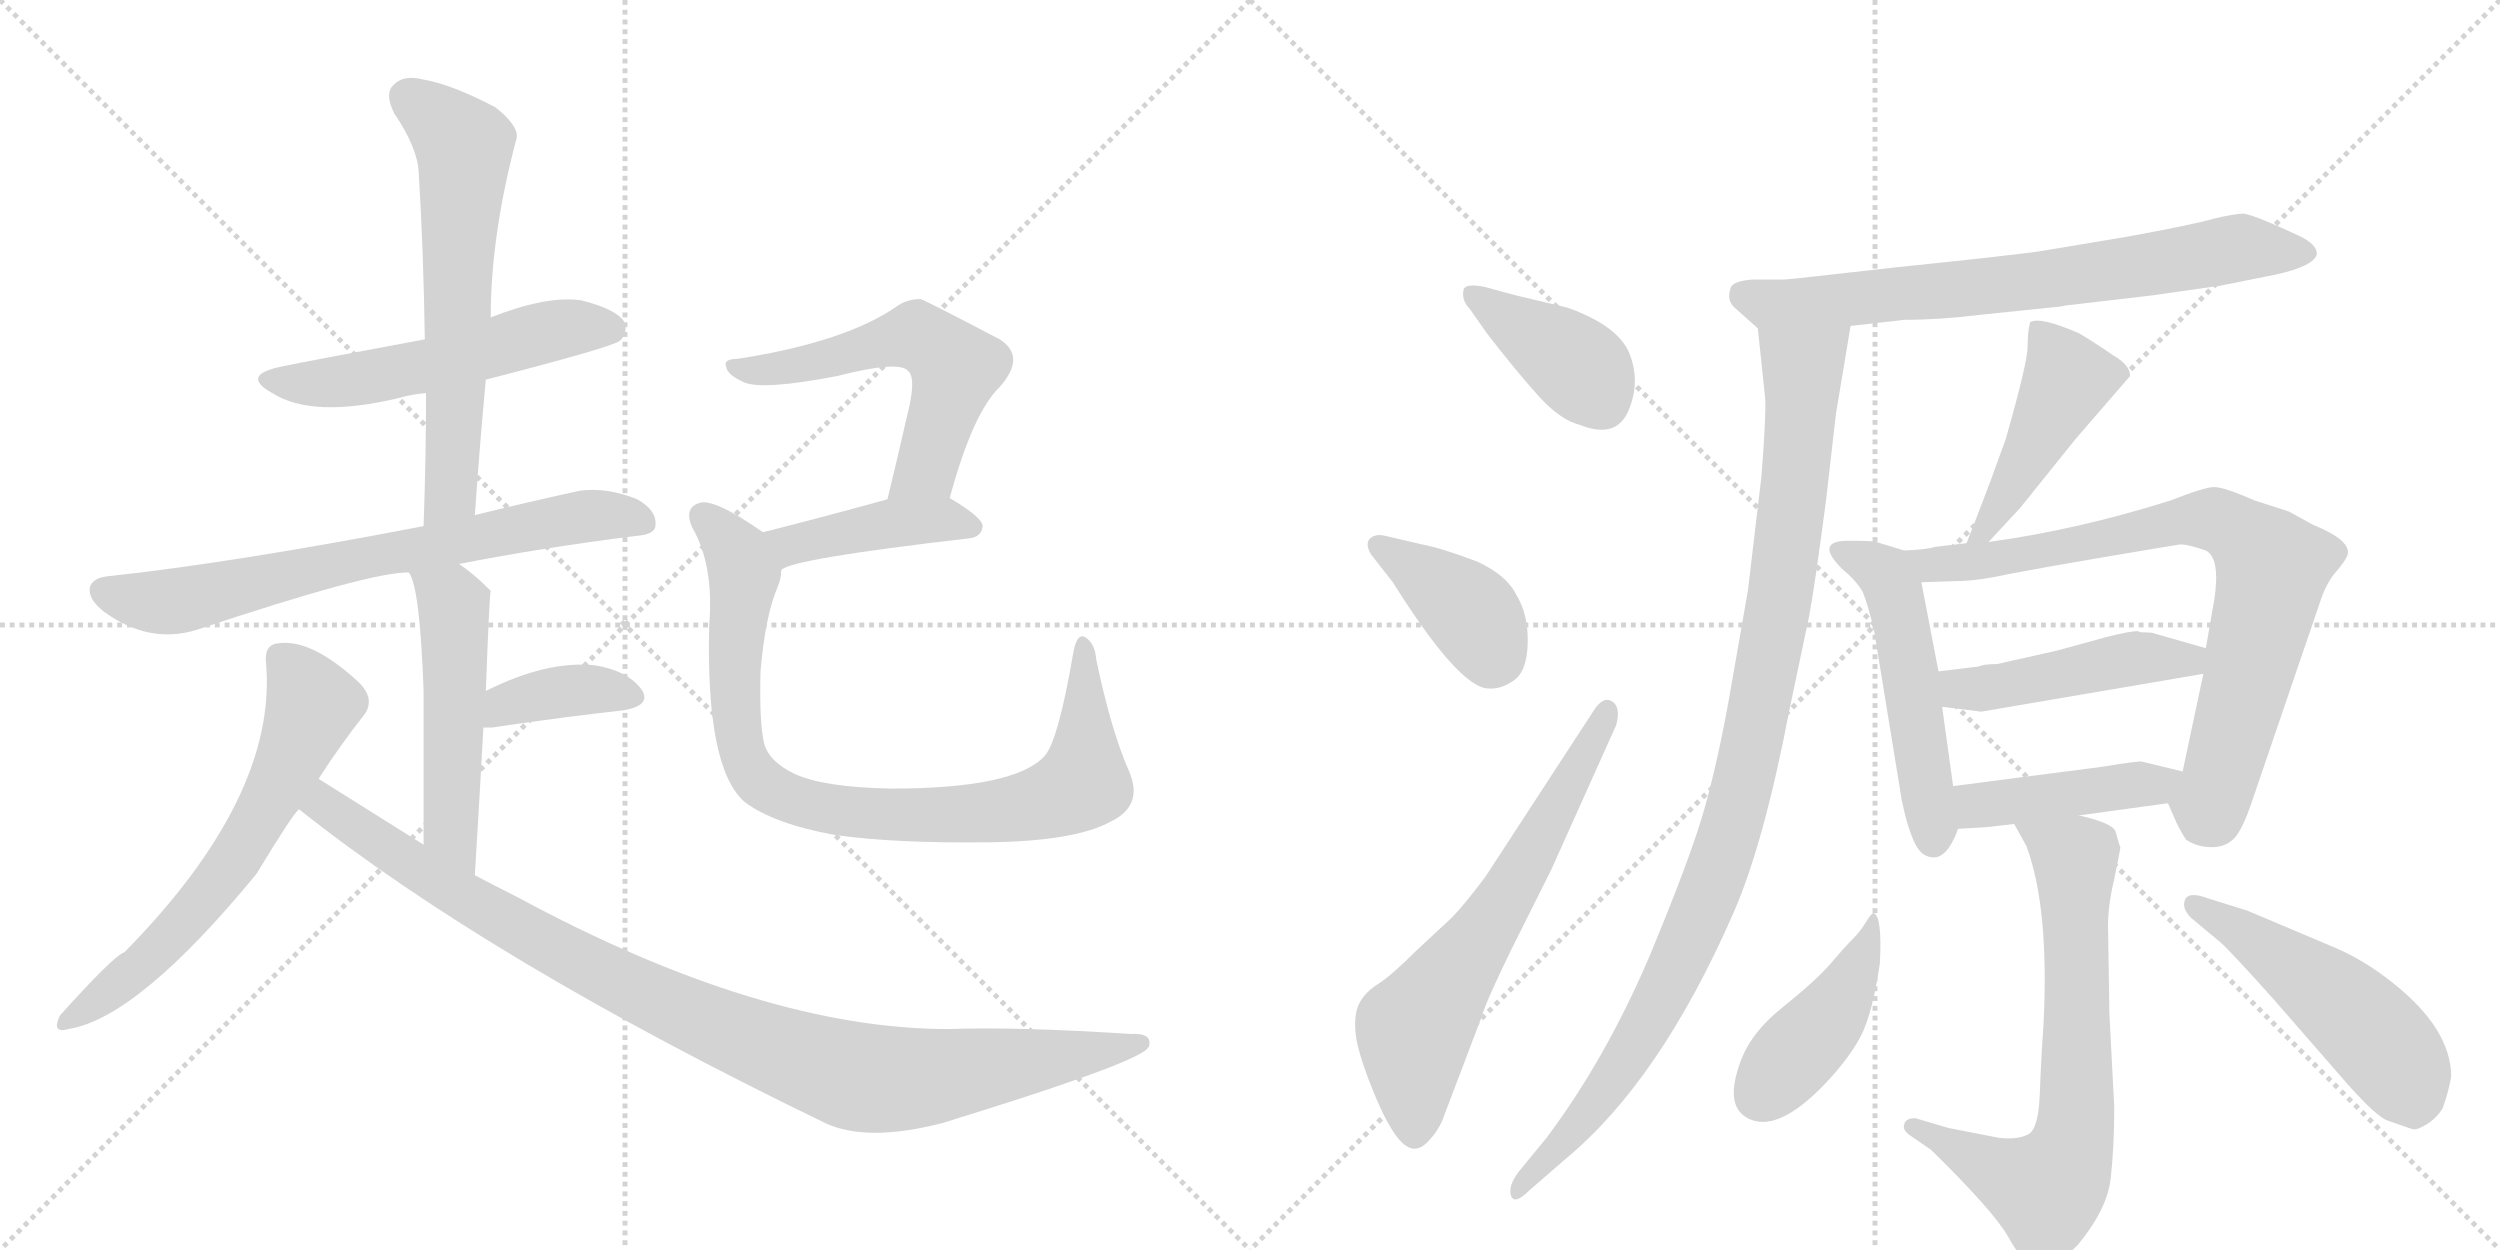 <svg version="1.1" viewBox="0 0 2048 1024" xmlns="http://www.w3.org/2000/svg">
  <g stroke="lightgray" stroke-dasharray="1,1" stroke-width="1" transform="scale(4, 4)">
    <line x1="0" y1="0" x2="256" y2="256"></line>
    <line x1="256" y1="0" x2="0" y2="256"></line>
    <line x1="128" y1="0" x2="128" y2="256"></line>
    <line x1="0" y1="128" x2="256" y2="128"></line>
    <line x1="256" y1="0" x2="512" y2="256"></line>
    <line x1="512" y1="0" x2="256" y2="256"></line>
    <line x1="384" y1="0" x2="384" y2="256"></line>
    <line x1="256" y1="128" x2="512" y2="128"></line>
  </g>
<g transform="scale(1, -1) translate(0, -850)">
   <style type="text/css">
    @keyframes keyframes0 {
      from {
       stroke: black;
       stroke-dashoffset: 539;
       stroke-width: 128;
       }
       64% {
       animation-timing-function: step-end;
       stroke: black;
       stroke-dashoffset: 0;
       stroke-width: 128;
       }
       to {
       stroke: black;
       stroke-width: 1024;
       }
       }
       #make-me-a-hanzi-animation-0 {
         animation: keyframes0 0.689s both;
         animation-delay: 0s;
         animation-timing-function: linear;
       }
    @keyframes keyframes1 {
      from {
       stroke: black;
       stroke-dashoffset: 626;
       stroke-width: 128;
       }
       67% {
       animation-timing-function: step-end;
       stroke: black;
       stroke-dashoffset: 0;
       stroke-width: 128;
       }
       to {
       stroke: black;
       stroke-width: 1024;
       }
       }
       #make-me-a-hanzi-animation-1 {
         animation: keyframes1 0.759s both;
         animation-delay: 0.689s;
         animation-timing-function: linear;
       }
    @keyframes keyframes2 {
      from {
       stroke: black;
       stroke-dashoffset: 707;
       stroke-width: 128;
       }
       70% {
       animation-timing-function: step-end;
       stroke: black;
       stroke-dashoffset: 0;
       stroke-width: 128;
       }
       to {
       stroke: black;
       stroke-width: 1024;
       }
       }
       #make-me-a-hanzi-animation-2 {
         animation: keyframes2 0.825s both;
         animation-delay: 1.448s;
         animation-timing-function: linear;
       }
    @keyframes keyframes3 {
      from {
       stroke: black;
       stroke-dashoffset: 514;
       stroke-width: 128;
       }
       63% {
       animation-timing-function: step-end;
       stroke: black;
       stroke-dashoffset: 0;
       stroke-width: 128;
       }
       to {
       stroke: black;
       stroke-width: 1024;
       }
       }
       #make-me-a-hanzi-animation-3 {
         animation: keyframes3 0.668s both;
         animation-delay: 2.273s;
         animation-timing-function: linear;
       }
    @keyframes keyframes4 {
      from {
       stroke: black;
       stroke-dashoffset: 378;
       stroke-width: 128;
       }
       55% {
       animation-timing-function: step-end;
       stroke: black;
       stroke-dashoffset: 0;
       stroke-width: 128;
       }
       to {
       stroke: black;
       stroke-width: 1024;
       }
       }
       #make-me-a-hanzi-animation-4 {
         animation: keyframes4 0.558s both;
         animation-delay: 2.942s;
         animation-timing-function: linear;
       }
    @keyframes keyframes5 {
      from {
       stroke: black;
       stroke-dashoffset: 632;
       stroke-width: 128;
       }
       67% {
       animation-timing-function: step-end;
       stroke: black;
       stroke-dashoffset: 0;
       stroke-width: 128;
       }
       to {
       stroke: black;
       stroke-width: 1024;
       }
       }
       #make-me-a-hanzi-animation-5 {
         animation: keyframes5 0.764s both;
         animation-delay: 3.499s;
         animation-timing-function: linear;
       }
    @keyframes keyframes6 {
      from {
       stroke: black;
       stroke-dashoffset: 996;
       stroke-width: 128;
       }
       76% {
       animation-timing-function: step-end;
       stroke: black;
       stroke-dashoffset: 0;
       stroke-width: 128;
       }
       to {
       stroke: black;
       stroke-width: 1024;
       }
       }
       #make-me-a-hanzi-animation-6 {
         animation: keyframes6 1.061s both;
         animation-delay: 4.264s;
         animation-timing-function: linear;
       }
    @keyframes keyframes7 {
      from {
       stroke: black;
       stroke-dashoffset: 568;
       stroke-width: 128;
       }
       65% {
       animation-timing-function: step-end;
       stroke: black;
       stroke-dashoffset: 0;
       stroke-width: 128;
       }
       to {
       stroke: black;
       stroke-width: 1024;
       }
       }
       #make-me-a-hanzi-animation-7 {
         animation: keyframes7 0.712s both;
         animation-delay: 5.324s;
         animation-timing-function: linear;
       }
    @keyframes keyframes8 {
      from {
       stroke: black;
       stroke-dashoffset: 425;
       stroke-width: 128;
       }
       58% {
       animation-timing-function: step-end;
       stroke: black;
       stroke-dashoffset: 0;
       stroke-width: 128;
       }
       to {
       stroke: black;
       stroke-width: 1024;
       }
       }
       #make-me-a-hanzi-animation-8 {
         animation: keyframes8 0.596s both;
         animation-delay: 6.036s;
         animation-timing-function: linear;
       }
    @keyframes keyframes9 {
      from {
       stroke: black;
       stroke-dashoffset: 875;
       stroke-width: 128;
       }
       74% {
       animation-timing-function: step-end;
       stroke: black;
       stroke-dashoffset: 0;
       stroke-width: 128;
       }
       to {
       stroke: black;
       stroke-width: 1024;
       }
       }
       #make-me-a-hanzi-animation-9 {
         animation: keyframes9 0.962s both;
         animation-delay: 6.632s;
         animation-timing-function: linear;
       }
    @keyframes keyframes10 {
      from {
       stroke: black;
       stroke-dashoffset: 396;
       stroke-width: 128;
       }
       56% {
       animation-timing-function: step-end;
       stroke: black;
       stroke-dashoffset: 0;
       stroke-width: 128;
       }
       to {
       stroke: black;
       stroke-width: 1024;
       }
       }
       #make-me-a-hanzi-animation-10 {
         animation: keyframes10 0.572s both;
         animation-delay: 7.594s;
         animation-timing-function: linear;
       }
    @keyframes keyframes11 {
      from {
       stroke: black;
       stroke-dashoffset: 391;
       stroke-width: 128;
       }
       56% {
       animation-timing-function: step-end;
       stroke: black;
       stroke-dashoffset: 0;
       stroke-width: 128;
       }
       to {
       stroke: black;
       stroke-width: 1024;
       }
       }
       #make-me-a-hanzi-animation-11 {
         animation: keyframes11 0.568s both;
         animation-delay: 8.167s;
         animation-timing-function: linear;
       }
    @keyframes keyframes12 {
      from {
       stroke: black;
       stroke-dashoffset: 647;
       stroke-width: 128;
       }
       68% {
       animation-timing-function: step-end;
       stroke: black;
       stroke-dashoffset: 0;
       stroke-width: 128;
       }
       to {
       stroke: black;
       stroke-width: 1024;
       }
       }
       #make-me-a-hanzi-animation-12 {
         animation: keyframes12 0.777s both;
         animation-delay: 8.735s;
         animation-timing-function: linear;
       }
    @keyframes keyframes13 {
      from {
       stroke: black;
       stroke-dashoffset: 725;
       stroke-width: 128;
       }
       70% {
       animation-timing-function: step-end;
       stroke: black;
       stroke-dashoffset: 0;
       stroke-width: 128;
       }
       to {
       stroke: black;
       stroke-width: 1024;
       }
       }
       #make-me-a-hanzi-animation-13 {
         animation: keyframes13 0.84s both;
         animation-delay: 9.511s;
         animation-timing-function: linear;
       }
    @keyframes keyframes14 {
      from {
       stroke: black;
       stroke-dashoffset: 1029;
       stroke-width: 128;
       }
       77% {
       animation-timing-function: step-end;
       stroke: black;
       stroke-dashoffset: 0;
       stroke-width: 128;
       }
       to {
       stroke: black;
       stroke-width: 1024;
       }
       }
       #make-me-a-hanzi-animation-14 {
         animation: keyframes14 1.087s both;
         animation-delay: 10.351s;
         animation-timing-function: linear;
       }
    @keyframes keyframes15 {
      from {
       stroke: black;
       stroke-dashoffset: 459;
       stroke-width: 128;
       }
       60% {
       animation-timing-function: step-end;
       stroke: black;
       stroke-dashoffset: 0;
       stroke-width: 128;
       }
       to {
       stroke: black;
       stroke-width: 1024;
       }
       }
       #make-me-a-hanzi-animation-15 {
         animation: keyframes15 0.624s both;
         animation-delay: 11.439s;
         animation-timing-function: linear;
       }
    @keyframes keyframes16 {
      from {
       stroke: black;
       stroke-dashoffset: 517;
       stroke-width: 128;
       }
       63% {
       animation-timing-function: step-end;
       stroke: black;
       stroke-dashoffset: 0;
       stroke-width: 128;
       }
       to {
       stroke: black;
       stroke-width: 1024;
       }
       }
       #make-me-a-hanzi-animation-16 {
         animation: keyframes16 0.671s both;
         animation-delay: 12.062s;
         animation-timing-function: linear;
       }
    @keyframes keyframes17 {
      from {
       stroke: black;
       stroke-dashoffset: 790;
       stroke-width: 128;
       }
       72% {
       animation-timing-function: step-end;
       stroke: black;
       stroke-dashoffset: 0;
       stroke-width: 128;
       }
       to {
       stroke: black;
       stroke-width: 1024;
       }
       }
       #make-me-a-hanzi-animation-17 {
         animation: keyframes17 0.893s both;
         animation-delay: 12.733s;
         animation-timing-function: linear;
       }
    @keyframes keyframes18 {
      from {
       stroke: black;
       stroke-dashoffset: 467;
       stroke-width: 128;
       }
       60% {
       animation-timing-function: step-end;
       stroke: black;
       stroke-dashoffset: 0;
       stroke-width: 128;
       }
       to {
       stroke: black;
       stroke-width: 1024;
       }
       }
       #make-me-a-hanzi-animation-18 {
         animation: keyframes18 0.63s both;
         animation-delay: 13.626s;
         animation-timing-function: linear;
       }
    @keyframes keyframes19 {
      from {
       stroke: black;
       stroke-dashoffset: 437;
       stroke-width: 128;
       }
       59% {
       animation-timing-function: step-end;
       stroke: black;
       stroke-dashoffset: 0;
       stroke-width: 128;
       }
       to {
       stroke: black;
       stroke-width: 1024;
       }
       }
       #make-me-a-hanzi-animation-19 {
         animation: keyframes19 0.606s both;
         animation-delay: 14.256s;
         animation-timing-function: linear;
       }
    @keyframes keyframes20 {
      from {
       stroke: black;
       stroke-dashoffset: 703;
       stroke-width: 128;
       }
       70% {
       animation-timing-function: step-end;
       stroke: black;
       stroke-dashoffset: 0;
       stroke-width: 128;
       }
       to {
       stroke: black;
       stroke-width: 1024;
       }
       }
       #make-me-a-hanzi-animation-20 {
         animation: keyframes20 0.822s both;
         animation-delay: 14.862s;
         animation-timing-function: linear;
       }
    @keyframes keyframes21 {
      from {
       stroke: black;
       stroke-dashoffset: 430;
       stroke-width: 128;
       }
       58% {
       animation-timing-function: step-end;
       stroke: black;
       stroke-dashoffset: 0;
       stroke-width: 128;
       }
       to {
       stroke: black;
       stroke-width: 1024;
       }
       }
       #make-me-a-hanzi-animation-21 {
         animation: keyframes21 0.6s both;
         animation-delay: 15.684s;
         animation-timing-function: linear;
       }
    @keyframes keyframes22 {
      from {
       stroke: black;
       stroke-dashoffset: 508;
       stroke-width: 128;
       }
       62% {
       animation-timing-function: step-end;
       stroke: black;
       stroke-dashoffset: 0;
       stroke-width: 128;
       }
       to {
       stroke: black;
       stroke-width: 1024;
       }
       }
       #make-me-a-hanzi-animation-22 {
         animation: keyframes22 0.663s both;
         animation-delay: 16.284s;
         animation-timing-function: linear;
       }
</style>
<path d="M 398 539 Q 503 566 508 571 Q 515 578 511 587 Q 504 597 476 604 Q 448 608 402 590 L 348 572 Q 251 554 232 550 Q 196 543 223 528 Q 256 507 327 524 Q 337 527 349 528 L 398 539 Z" fill="lightgray"></path> 
<path d="M 389 428 Q 393 486 398 539 L 402 590 Q 402 657 423 736 Q 426 746 406 762 Q 370 781 346 785 Q 330 789 322 780 Q 315 773 323 757 Q 342 729 343 709 Q 347 643 348 572 L 349 528 Q 349 476 347 419 C 346 389 387 398 389 428 Z" fill="lightgray"></path> 
<path d="M 376 388 Q 442 401 521 411 Q 537 412 537 420 Q 538 432 522 441 Q 497 451 475 448 Q 429 438 389 428 L 347 419 Q 191 389 89 378 Q 77 377 74 370 Q 71 360 85 349 Q 122 322 161 334 Q 305 382 335 381 L 376 388 Z" fill="lightgray"></path> 
<path d="M 389 133 Q 393 199 396 254 L 398 284 Q 401 365 402 366 L 401 367 Q 388 380 376 388 C 352 406 323 409 335 381 Q 344 369 347 284 Q 347 239 347 158 C 347 128 387 103 389 133 Z" fill="lightgray"></path> 
<path d="M 396 254 Q 399 254 403 254 Q 464 263 510 268 Q 535 272 525 286 Q 513 301 487 305 Q 448 309 398 284 C 371 271 366 254 396 254 Z" fill="lightgray"></path> 
<path d="M 261 212 Q 279 240 298 264 Q 308 277 294 291 Q 255 327 228 323 Q 216 322 218 306 Q 227 197 102 70 Q 93 67 49 18 Q 42 3 56 7 Q 113 16 210 134 Q 241 185 245 187 L 261 212 Z" fill="lightgray"></path> 
<path d="M 245 187 Q 401 63 676 -70 Q 710 -86 772 -70 Q 928 -22 940 -9 Q 940 -8 941 -8 Q 945 4 926 3 Q 833 9 777 7 Q 624 7 424 115 Q 406 124 389 133 L 347 158 Q 304 185 261 212 C 236 228 221 205 245 187 Z" fill="lightgray"></path> 
<path d="M 778 442 Q 797 512 819 533 Q 841 558 819 572 Q 756 605 754 605 Q 744 605 736 600 Q 694 570 604 556 Q 592 556 595 549 Q 596 543 609 537 Q 624 530 686 542 Q 737 555 744 546 Q 751 540 743 509 Q 736 478 727 441 C 720 412 770 413 778 442 Z" fill="lightgray"></path> 
<path d="M 640 383 Q 647 392 794 409 Q 804 410 805 419 Q 805 426 778 442 C 763 451 756 449 727 441 Q 669 425 625 414 C 596 407 614 369 640 383 Z" fill="lightgray"></path> 
<path d="M 925 218 Q 910 252 898 310 Q 897 323 889 328 Q 882 332 879 314 Q 867 244 856 231 Q 832 204 730 204 Q 675 205 651 216 Q 630 226 626 241 Q 622 257 623 300 Q 627 346 637 369 Q 640 376 640 383 C 645 401 645 401 625 414 Q 585 442 573 438 Q 560 434 567 418 Q 585 387 581 338 Q 578 221 610 193 Q 634 175 684 166 Q 733 159 811 160 Q 881 161 910 177 Q 937 190 925 218 Z" fill="lightgray"></path> 
<path d="M 1216 615 Q 1201 618 1199 613 Q 1197 604 1204 597 L 1218 577 Q 1242 546 1260 526 Q 1278 506 1294 502 Q 1324 490 1334 513.5 Q 1344 537 1335 560 Q 1326 583 1284 598 L 1242 608 L 1216 615 Z" fill="lightgray"></path> 
<path d="M 1141 373 Q 1195 287 1219 286 Q 1229 285 1240 292.5 Q 1251 300 1251.5 323.5 Q 1252 347 1242 363 Q 1234 379 1210 390 Q 1181 401 1165 404 L 1135 411 Q 1127 413 1122.5 409 Q 1118 405 1123 396 L 1141 373 Z" fill="lightgray"></path> 
<path d="M 1217 132 Q 1199 108 1189 98 L 1160 71 Q 1140 51 1129 44 Q 1118 37 1113.5 28 Q 1109 19 1110.5 3.5 Q 1112 -12 1125 -44 Q 1138 -76 1148.5 -86 Q 1159 -96 1169 -86 Q 1179 -76 1183 -64 L 1213 15 Q 1217 29 1238 72 L 1271 138 L 1324 256 Q 1328 271 1320.5 275.5 Q 1313 280 1305 267 L 1217 132 Z" fill="lightgray"></path> 
<path d="M 1516 583 L 1560 588 Q 1589 588 1621 592 L 1689 599 Q 1692 600 1703 601 L 1763 608 L 1819 616 L 1864 625 Q 1896 632 1898 642 Q 1898 650 1883 657 Q 1868 664 1856 669 Q 1844 674 1838 675 Q 1831 675 1814 671 Q 1797 666 1742 656 L 1670 644 Q 1641 640 1553 631 Q 1465 621 1462 621 L 1436 621 Q 1421 620 1418 615 Q 1414 604 1421 598 L 1440 581 C 1447 575 1486 580 1516 583 Z" fill="lightgray"></path> 
<path d="M 1440 581 L 1446 524 Q 1447 512 1443 460 L 1432 367 L 1417 281 Q 1408 230 1397 190 Q 1386 150 1351 66 Q 1315 -18 1267 -82 L 1244 -110 Q 1235 -122 1238 -130 Q 1241 -137 1253 -125 L 1283 -99 Q 1360 -35 1420 102 Q 1445 159 1466 269 L 1482 345 Q 1487 372 1496 441 Q 1504 510 1504 511 L 1516 583 C 1521 613 1437 611 1440 581 Z" fill="lightgray"></path> 
<path d="M 1629 406 L 1655 434 L 1700 490 L 1745 542 Q 1745 551 1731 559 Q 1712 572 1703 577 Q 1671 591 1663 586 Q 1661 578 1661 566 Q 1661 553 1643 490 L 1631 457 Q 1617 420 1611 405 C 1600 377 1609 384 1629 406 Z" fill="lightgray"></path> 
<path d="M 1560 399 L 1537 406 Q 1536 407 1514 407 Q 1486 407 1509 384 Q 1521 374 1526 365 Q 1530 355 1535 335 L 1558 194 Q 1566 156 1576 150 Q 1593 140 1604 171 L 1600 206 L 1591 271 L 1588 300 L 1574 373 C 1570 396 1570 396 1560 399 Z" fill="lightgray"></path> 
<path d="M 1611 405 L 1585 402 Q 1580 400 1560 399 C 1530 397 1544 372 1574 373 L 1603 374 Q 1620 374 1647 380 Q 1673 385 1726 394 Q 1779 403 1786 404 Q 1793 404 1807 399 Q 1819 393 1814 359 Q 1808 325 1807 319 L 1805 298 L 1788 218 C 1782 189 1772 202 1776 192 L 1783 176 Q 1788 166 1791 162 Q 1800 156 1812 156 Q 1823 156 1830 163 Q 1837 170 1845 194 L 1901 358 Q 1906 373 1914 382 Q 1921 390 1923 395 Q 1927 407 1895 420 L 1875 431 L 1847 440 Q 1822 451 1814 451 Q 1806 451 1778 440 Q 1702 416 1629 406 L 1611 405 Z" fill="lightgray"></path> 
<path d="M 1807 319 L 1765 331 Q 1764 332 1754 332 L 1751 333 Q 1745 333 1725 328 L 1685 317 L 1636 306 Q 1625 306 1621 304 L 1588 300 C 1558 296 1561 275 1591 271 L 1623 267 L 1805 298 C 1835 303 1836 311 1807 319 Z" fill="lightgray"></path> 
<path d="M 1604 171 L 1621 172 Q 1626 172 1650 175 L 1703 182 L 1776 192 C 1806 196 1817 211 1788 218 L 1755 226 Q 1753 227 1723 222 L 1600 206 C 1570 202 1574 169 1604 171 Z" fill="lightgray"></path> 
<path d="M 1650 175 L 1660 157 Q 1679 106 1674 10 Q 1672 -18 1671 -46 Q 1670 -74 1662 -79 Q 1653 -84 1637 -82 L 1596 -74 L 1569 -66 Q 1561 -66 1560 -71 Q 1558 -76 1566 -81 L 1582 -92 Q 1633 -142 1645 -163 Q 1656 -183 1663 -184 Q 1679 -193 1702 -170 Q 1726 -141 1729 -116 Q 1732 -90 1732 -57 L 1728 20 L 1727 85 Q 1726 105 1732 130 Q 1737 154 1737 156 Q 1736 158 1733 169 Q 1730 176 1703 182 C 1674 190 1636 200 1650 175 Z" fill="lightgray"></path> 
<path d="M 1535 102 Q 1533 102 1528.5 94.5 Q 1524 87 1517.5 80.5 Q 1511 74 1499.5 60.5 Q 1488 47 1460.5 25 Q 1433 3 1425 -22 Q 1412 -59 1435 -67.5 Q 1458 -76 1494 -39 Q 1515 -17 1524.5 1.5 Q 1534 20 1540 61 Q 1542 99 1535 102 Z" fill="lightgray"></path> 
<path d="M 1819 78 Q 1828 70 1862 32 L 1923 -38 Q 1947 -65 1956 -68 Q 1965 -71 1969 -72.5 Q 1973 -74 1976.5 -75 Q 1980 -76 1988 -71 Q 1996 -66 2001 -58 Q 2006 -44 2008 -32 Q 2008 7 1960 45 Q 1936 64 1912 74 L 1841 104 L 1809 114 Q 1793 120 1790 113 Q 1787 106 1795 98 L 1819 78 Z" fill="lightgray"></path> 
      <clipPath id="make-me-a-hanzi-clip-0">
      <path d="M 398 539 Q 503 566 508 571 Q 515 578 511 587 Q 504 597 476 604 Q 448 608 402 590 L 348 572 Q 251 554 232 550 Q 196 543 223 528 Q 256 507 327 524 Q 337 527 349 528 L 398 539 Z" fill="lightgray"></path>
      </clipPath>
      <path clip-path="url(#make-me-a-hanzi-clip-0)" d="M 224 540 L 280 537 L 350 550 L 459 581 L 501 580 " fill="none" id="make-me-a-hanzi-animation-0" stroke-dasharray="411 822" stroke-linecap="round"></path>

      <clipPath id="make-me-a-hanzi-clip-1">
      <path d="M 389 428 Q 393 486 398 539 L 402 590 Q 402 657 423 736 Q 426 746 406 762 Q 370 781 346 785 Q 330 789 322 780 Q 315 773 323 757 Q 342 729 343 709 Q 347 643 348 572 L 349 528 Q 349 476 347 419 C 346 389 387 398 389 428 Z" fill="lightgray"></path>
      </clipPath>
      <path clip-path="url(#make-me-a-hanzi-clip-1)" d="M 334 771 L 380 731 L 370 454 L 353 427 " fill="none" id="make-me-a-hanzi-animation-1" stroke-dasharray="498 996" stroke-linecap="round"></path>

      <clipPath id="make-me-a-hanzi-clip-2">
      <path d="M 376 388 Q 442 401 521 411 Q 537 412 537 420 Q 538 432 522 441 Q 497 451 475 448 Q 429 438 389 428 L 347 419 Q 191 389 89 378 Q 77 377 74 370 Q 71 360 85 349 Q 122 322 161 334 Q 305 382 335 381 L 376 388 Z" fill="lightgray"></path>
      </clipPath>
      <path clip-path="url(#make-me-a-hanzi-clip-2)" d="M 84 366 L 116 357 L 148 358 L 288 392 L 457 424 L 509 428 L 526 423 " fill="none" id="make-me-a-hanzi-animation-2" stroke-dasharray="579 1158" stroke-linecap="round"></path>

      <clipPath id="make-me-a-hanzi-clip-3">
      <path d="M 389 133 Q 393 199 396 254 L 398 284 Q 401 365 402 366 L 401 367 Q 388 380 376 388 C 352 406 323 409 335 381 Q 344 369 347 284 Q 347 239 347 158 C 347 128 387 103 389 133 Z" fill="lightgray"></path>
      </clipPath>
      <path clip-path="url(#make-me-a-hanzi-clip-3)" d="M 342 381 L 372 352 L 369 171 L 387 141 " fill="none" id="make-me-a-hanzi-animation-3" stroke-dasharray="386 772" stroke-linecap="round"></path>

      <clipPath id="make-me-a-hanzi-clip-4">
      <path d="M 396 254 Q 399 254 403 254 Q 464 263 510 268 Q 535 272 525 286 Q 513 301 487 305 Q 448 309 398 284 C 371 271 366 254 396 254 Z" fill="lightgray"></path>
      </clipPath>
      <path clip-path="url(#make-me-a-hanzi-clip-4)" d="M 400 261 L 414 274 L 468 285 L 515 279 " fill="none" id="make-me-a-hanzi-animation-4" stroke-dasharray="250 500" stroke-linecap="round"></path>

      <clipPath id="make-me-a-hanzi-clip-5">
      <path d="M 261 212 Q 279 240 298 264 Q 308 277 294 291 Q 255 327 228 323 Q 216 322 218 306 Q 227 197 102 70 Q 93 67 49 18 Q 42 3 56 7 Q 113 16 210 134 Q 241 185 245 187 L 261 212 Z" fill="lightgray"></path>
      </clipPath>
      <path clip-path="url(#make-me-a-hanzi-clip-5)" d="M 229 311 L 256 273 L 200 156 L 161 105 L 113 56 L 59 16 " fill="none" id="make-me-a-hanzi-animation-5" stroke-dasharray="504 1008" stroke-linecap="round"></path>

      <clipPath id="make-me-a-hanzi-clip-6">
      <path d="M 245 187 Q 401 63 676 -70 Q 710 -86 772 -70 Q 928 -22 940 -9 Q 940 -8 941 -8 Q 945 4 926 3 Q 833 9 777 7 Q 624 7 424 115 Q 406 124 389 133 L 347 158 Q 304 185 261 212 C 236 228 221 205 245 187 Z" fill="lightgray"></path>
      </clipPath>
      <path clip-path="url(#make-me-a-hanzi-clip-6)" d="M 263 202 L 266 190 L 312 158 L 463 68 L 583 11 L 686 -28 L 756 -33 L 936 -4 " fill="none" id="make-me-a-hanzi-animation-6" stroke-dasharray="868 1736" stroke-linecap="round"></path>

      <clipPath id="make-me-a-hanzi-clip-7">
      <path d="M 778 442 Q 797 512 819 533 Q 841 558 819 572 Q 756 605 754 605 Q 744 605 736 600 Q 694 570 604 556 Q 592 556 595 549 Q 596 543 609 537 Q 624 530 686 542 Q 737 555 744 546 Q 751 540 743 509 Q 736 478 727 441 C 720 412 770 413 778 442 Z" fill="lightgray"></path>
      </clipPath>
      <path clip-path="url(#make-me-a-hanzi-clip-7)" d="M 602 549 L 623 546 L 672 554 L 745 575 L 773 561 L 783 549 L 763 477 L 758 466 L 733 447 " fill="none" id="make-me-a-hanzi-animation-7" stroke-dasharray="440 880" stroke-linecap="round"></path>

      <clipPath id="make-me-a-hanzi-clip-8">
      <path d="M 640 383 Q 647 392 794 409 Q 804 410 805 419 Q 805 426 778 442 C 763 451 756 449 727 441 Q 669 425 625 414 C 596 407 614 369 640 383 Z" fill="lightgray"></path>
      </clipPath>
      <path clip-path="url(#make-me-a-hanzi-clip-8)" d="M 638 389 L 648 404 L 734 422 L 772 424 L 796 418 " fill="none" id="make-me-a-hanzi-animation-8" stroke-dasharray="297 594" stroke-linecap="round"></path>

      <clipPath id="make-me-a-hanzi-clip-9">
      <path d="M 925 218 Q 910 252 898 310 Q 897 323 889 328 Q 882 332 879 314 Q 867 244 856 231 Q 832 204 730 204 Q 675 205 651 216 Q 630 226 626 241 Q 622 257 623 300 Q 627 346 637 369 Q 640 376 640 383 C 645 401 645 401 625 414 Q 585 442 573 438 Q 560 434 567 418 Q 585 387 581 338 Q 578 221 610 193 Q 634 175 684 166 Q 733 159 811 160 Q 881 161 910 177 Q 937 190 925 218 Z" fill="lightgray"></path>
      </clipPath>
      <path clip-path="url(#make-me-a-hanzi-clip-9)" d="M 576 426 L 603 400 L 608 386 L 601 306 L 606 241 L 622 210 L 650 195 L 693 185 L 766 182 L 837 188 L 884 206 L 889 230 L 888 321 " fill="none" id="make-me-a-hanzi-animation-9" stroke-dasharray="747 1494" stroke-linecap="round"></path>

      <clipPath id="make-me-a-hanzi-clip-10">
      <path d="M 1216 615 Q 1201 618 1199 613 Q 1197 604 1204 597 L 1218 577 Q 1242 546 1260 526 Q 1278 506 1294 502 Q 1324 490 1334 513.5 Q 1344 537 1335 560 Q 1326 583 1284 598 L 1242 608 L 1216 615 Z" fill="lightgray"></path>
      </clipPath>
      <path clip-path="url(#make-me-a-hanzi-clip-10)" d="M 1205 609 L 1290 552 L 1312 521 " fill="none" id="make-me-a-hanzi-animation-10" stroke-dasharray="268 536" stroke-linecap="round"></path>

      <clipPath id="make-me-a-hanzi-clip-11">
      <path d="M 1141 373 Q 1195 287 1219 286 Q 1229 285 1240 292.5 Q 1251 300 1251.5 323.5 Q 1252 347 1242 363 Q 1234 379 1210 390 Q 1181 401 1165 404 L 1135 411 Q 1127 413 1122.5 409 Q 1118 405 1123 396 L 1141 373 Z" fill="lightgray"></path>
      </clipPath>
      <path clip-path="url(#make-me-a-hanzi-clip-11)" d="M 1130 403 L 1207 346 L 1222 310 " fill="none" id="make-me-a-hanzi-animation-11" stroke-dasharray="263 526" stroke-linecap="round"></path>

      <clipPath id="make-me-a-hanzi-clip-12">
      <path d="M 1217 132 Q 1199 108 1189 98 L 1160 71 Q 1140 51 1129 44 Q 1118 37 1113.5 28 Q 1109 19 1110.5 3.5 Q 1112 -12 1125 -44 Q 1138 -76 1148.5 -86 Q 1159 -96 1169 -86 Q 1179 -76 1183 -64 L 1213 15 Q 1217 29 1238 72 L 1271 138 L 1324 256 Q 1328 271 1320.5 275.5 Q 1313 280 1305 267 L 1217 132 Z" fill="lightgray"></path>
      </clipPath>
      <path clip-path="url(#make-me-a-hanzi-clip-12)" d="M 1159 -78 L 1158 6 L 1234 115 L 1317 268 " fill="none" id="make-me-a-hanzi-animation-12" stroke-dasharray="519 1038" stroke-linecap="round"></path>

      <clipPath id="make-me-a-hanzi-clip-13">
      <path d="M 1516 583 L 1560 588 Q 1589 588 1621 592 L 1689 599 Q 1692 600 1703 601 L 1763 608 L 1819 616 L 1864 625 Q 1896 632 1898 642 Q 1898 650 1883 657 Q 1868 664 1856 669 Q 1844 674 1838 675 Q 1831 675 1814 671 Q 1797 666 1742 656 L 1670 644 Q 1641 640 1553 631 Q 1465 621 1462 621 L 1436 621 Q 1421 620 1418 615 Q 1414 604 1421 598 L 1440 581 C 1447 575 1486 580 1516 583 Z" fill="lightgray"></path>
      </clipPath>
      <path clip-path="url(#make-me-a-hanzi-clip-13)" d="M 1426 609 L 1448 601 L 1508 604 L 1693 623 L 1835 647 L 1890 643 " fill="none" id="make-me-a-hanzi-animation-13" stroke-dasharray="597 1194" stroke-linecap="round"></path>

      <clipPath id="make-me-a-hanzi-clip-14">
      <path d="M 1440 581 L 1446 524 Q 1447 512 1443 460 L 1432 367 L 1417 281 Q 1408 230 1397 190 Q 1386 150 1351 66 Q 1315 -18 1267 -82 L 1244 -110 Q 1235 -122 1238 -130 Q 1241 -137 1253 -125 L 1283 -99 Q 1360 -35 1420 102 Q 1445 159 1466 269 L 1482 345 Q 1487 372 1496 441 Q 1504 510 1504 511 L 1516 583 C 1521 613 1437 611 1440 581 Z" fill="lightgray"></path>
      </clipPath>
      <path clip-path="url(#make-me-a-hanzi-clip-14)" d="M 1509 577 L 1476 549 L 1458 363 L 1437 245 L 1412 151 L 1373 56 L 1336 -12 L 1297 -67 L 1245 -125 " fill="none" id="make-me-a-hanzi-animation-14" stroke-dasharray="901 1802" stroke-linecap="round"></path>

      <clipPath id="make-me-a-hanzi-clip-15">
      <path d="M 1629 406 L 1655 434 L 1700 490 L 1745 542 Q 1745 551 1731 559 Q 1712 572 1703 577 Q 1671 591 1663 586 Q 1661 578 1661 566 Q 1661 553 1643 490 L 1631 457 Q 1617 420 1611 405 C 1600 377 1609 384 1629 406 Z" fill="lightgray"></path>
      </clipPath>
      <path clip-path="url(#make-me-a-hanzi-clip-15)" d="M 1668 581 L 1694 539 L 1647 450 L 1615 408 " fill="none" id="make-me-a-hanzi-animation-15" stroke-dasharray="331 662" stroke-linecap="round"></path>

      <clipPath id="make-me-a-hanzi-clip-16">
      <path d="M 1560 399 L 1537 406 Q 1536 407 1514 407 Q 1486 407 1509 384 Q 1521 374 1526 365 Q 1530 355 1535 335 L 1558 194 Q 1566 156 1576 150 Q 1593 140 1604 171 L 1600 206 L 1591 271 L 1588 300 L 1574 373 C 1570 396 1570 396 1560 399 Z" fill="lightgray"></path>
      </clipPath>
      <path clip-path="url(#make-me-a-hanzi-clip-16)" d="M 1509 396 L 1537 385 L 1553 361 L 1584 161 " fill="none" id="make-me-a-hanzi-animation-16" stroke-dasharray="389 778" stroke-linecap="round"></path>

      <clipPath id="make-me-a-hanzi-clip-17">
      <path d="M 1611 405 L 1585 402 Q 1580 400 1560 399 C 1530 397 1544 372 1574 373 L 1603 374 Q 1620 374 1647 380 Q 1673 385 1726 394 Q 1779 403 1786 404 Q 1793 404 1807 399 Q 1819 393 1814 359 Q 1808 325 1807 319 L 1805 298 L 1788 218 C 1782 189 1772 202 1776 192 L 1783 176 Q 1788 166 1791 162 Q 1800 156 1812 156 Q 1823 156 1830 163 Q 1837 170 1845 194 L 1901 358 Q 1906 373 1914 382 Q 1921 390 1923 395 Q 1927 407 1895 420 L 1875 431 L 1847 440 Q 1822 451 1814 451 Q 1806 451 1778 440 Q 1702 416 1629 406 L 1611 405 Z" fill="lightgray"></path>
      </clipPath>
      <path clip-path="url(#make-me-a-hanzi-clip-17)" d="M 1568 395 L 1583 387 L 1621 390 L 1793 424 L 1818 423 L 1844 406 L 1862 382 L 1819 211 L 1802 173 " fill="none" id="make-me-a-hanzi-animation-17" stroke-dasharray="662 1324" stroke-linecap="round"></path>

      <clipPath id="make-me-a-hanzi-clip-18">
      <path d="M 1807 319 L 1765 331 Q 1764 332 1754 332 L 1751 333 Q 1745 333 1725 328 L 1685 317 L 1636 306 Q 1625 306 1621 304 L 1588 300 C 1558 296 1561 275 1591 271 L 1623 267 L 1805 298 C 1835 303 1836 311 1807 319 Z" fill="lightgray"></path>
      </clipPath>
      <path clip-path="url(#make-me-a-hanzi-clip-18)" d="M 1594 293 L 1606 286 L 1628 286 L 1738 309 L 1792 309 L 1798 315 " fill="none" id="make-me-a-hanzi-animation-18" stroke-dasharray="339 678" stroke-linecap="round"></path>

      <clipPath id="make-me-a-hanzi-clip-19">
      <path d="M 1604 171 L 1621 172 Q 1626 172 1650 175 L 1703 182 L 1776 192 C 1806 196 1817 211 1788 218 L 1755 226 Q 1753 227 1723 222 L 1600 206 C 1570 202 1574 169 1604 171 Z" fill="lightgray"></path>
      </clipPath>
      <path clip-path="url(#make-me-a-hanzi-clip-19)" d="M 1608 177 L 1619 190 L 1765 206 L 1781 213 " fill="none" id="make-me-a-hanzi-animation-19" stroke-dasharray="309 618" stroke-linecap="round"></path>

      <clipPath id="make-me-a-hanzi-clip-20">
      <path d="M 1650 175 L 1660 157 Q 1679 106 1674 10 Q 1672 -18 1671 -46 Q 1670 -74 1662 -79 Q 1653 -84 1637 -82 L 1596 -74 L 1569 -66 Q 1561 -66 1560 -71 Q 1558 -76 1566 -81 L 1582 -92 Q 1633 -142 1645 -163 Q 1656 -183 1663 -184 Q 1679 -193 1702 -170 Q 1726 -141 1729 -116 Q 1732 -90 1732 -57 L 1728 20 L 1727 85 Q 1726 105 1732 130 Q 1737 154 1737 156 Q 1736 158 1733 169 Q 1730 176 1703 182 C 1674 190 1636 200 1650 175 Z" fill="lightgray"></path>
      </clipPath>
      <path clip-path="url(#make-me-a-hanzi-clip-20)" d="M 1657 173 L 1700 146 L 1702 -51 L 1696 -93 L 1676 -124 L 1567 -73 " fill="none" id="make-me-a-hanzi-animation-20" stroke-dasharray="575 1150" stroke-linecap="round"></path>

      <clipPath id="make-me-a-hanzi-clip-21">
      <path d="M 1535 102 Q 1533 102 1528.5 94.5 Q 1524 87 1517.5 80.5 Q 1511 74 1499.5 60.5 Q 1488 47 1460.5 25 Q 1433 3 1425 -22 Q 1412 -59 1435 -67.5 Q 1458 -76 1494 -39 Q 1515 -17 1524.5 1.5 Q 1534 20 1540 61 Q 1542 99 1535 102 Z" fill="lightgray"></path>
      </clipPath>
      <path clip-path="url(#make-me-a-hanzi-clip-21)" d="M 1533 97 L 1530 72 L 1513 39 L 1442 -47 " fill="none" id="make-me-a-hanzi-animation-21" stroke-dasharray="302 604" stroke-linecap="round"></path>

      <clipPath id="make-me-a-hanzi-clip-22">
      <path d="M 1819 78 Q 1828 70 1862 32 L 1923 -38 Q 1947 -65 1956 -68 Q 1965 -71 1969 -72.5 Q 1973 -74 1976.5 -75 Q 1980 -76 1988 -71 Q 1996 -66 2001 -58 Q 2006 -44 2008 -32 Q 2008 7 1960 45 Q 1936 64 1912 74 L 1841 104 L 1809 114 Q 1793 120 1790 113 Q 1787 106 1795 98 L 1819 78 Z" fill="lightgray"></path>
      </clipPath>
      <path clip-path="url(#make-me-a-hanzi-clip-22)" d="M 1798 107 L 1841 84 L 1930 17 L 1966 -24 L 1978 -59 " fill="none" id="make-me-a-hanzi-animation-22" stroke-dasharray="380 760" stroke-linecap="round"></path>

</g>
</svg>
